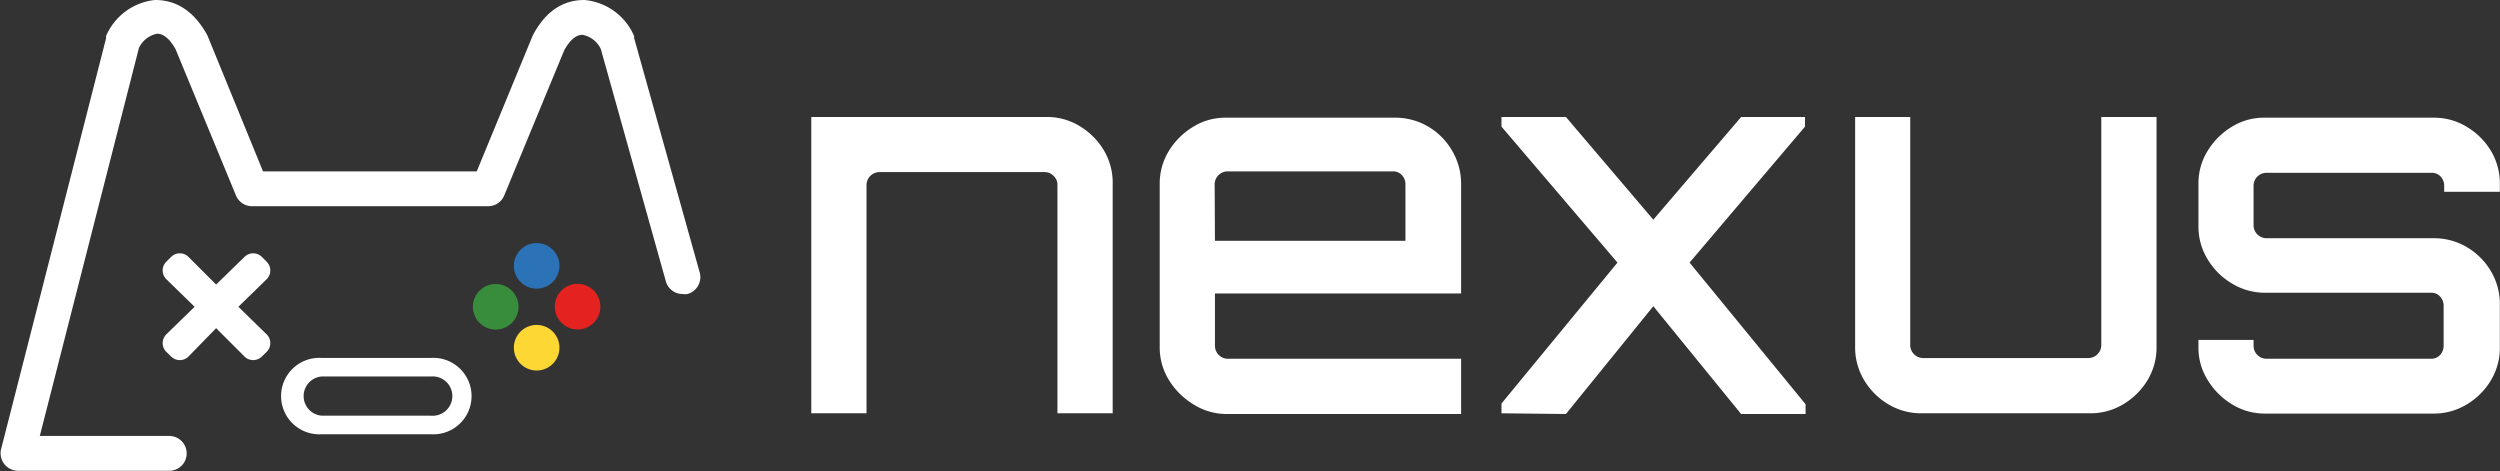<svg id="Layer_1" data-name="Layer 1" xmlns="http://www.w3.org/2000/svg" viewBox="0 0 176.51 33.27"><rect x="0" y="0" width="176.51" height="33.27" fill="#333333" stroke="none"/><defs><style>.cls-1{fill:#fff;}.cls-2{fill:#2c72b7;}.cls-3{fill:#fdd733;}.cls-4{fill:#388d3c;}.cls-5{fill:#e42320;}</style></defs><title>footerLogo_white</title><path class="cls-1" d="M66.17,21.66l2-1.95a.87.87,0,0,0,0-1.23l-.34-.34a.87.87,0,0,0-1.23,0l-2,1.95-1.95-1.95a.87.87,0,0,0-1.23,0l-.34.34a.87.87,0,0,0,0,1.23l2,1.95-2,1.95a.87.87,0,0,0,0,1.23l.34.33a.87.87,0,0,0,1.23,0l1.95-2,2,2a.87.87,0,0,0,1.23,0l.34-.33a.87.87,0,0,0,0-1.23Z" transform="translate(-49.34 0)"/><circle class="cls-2" cx="37.89" cy="18.77" r="1.61"/><circle class="cls-3" cx="37.89" cy="24.55" r="1.61"/><circle class="cls-4" cx="35" cy="21.66" r="1.61"/><circle class="cls-5" cx="40.78" cy="21.65" r="1.61"/><path class="cls-1" d="M79.77,26.58a1.39,1.39,0,1,1,0,2.77H72.05a1.39,1.39,0,0,1,0-2.77h7.72m0-1.31H72.05a2.7,2.7,0,1,0,0,5.39h7.72a2.7,2.7,0,1,0,0-5.39Z" transform="translate(-49.34 0)"/><path class="cls-1" d="M98.72,19.16,94.11,2.68c0-.05,0-.1,0-.14A4.23,4.23,0,0,0,90.61,0C89.77,0,88.19.21,87,2.42l-.06.12L83,12.1H67.91L64,2.54l-.06-.12C62.7.21,61.12,0,60.28,0a4.23,4.23,0,0,0-3.45,2.54,1,1,0,0,0,0,.16l-7.41,29a1.24,1.24,0,0,0,1.19,1.54H61.29a1.23,1.23,0,1,0,0-2.46H52.15l7-27.4a1.82,1.82,0,0,1,1.28-1c.57,0,1,.56,1.3,1.08L66,13.8a1.23,1.23,0,0,0,1.14.76H83.8a1.23,1.23,0,0,0,1.14-.76L89.18,3.54c.29-.52.74-1.1,1.3-1.08a1.81,1.81,0,0,1,1.28,1l4.59,16.4a1.23,1.23,0,0,0,1.19.9,1.29,1.29,0,0,0,.33,0A1.24,1.24,0,0,0,98.72,19.16Z" transform="translate(-49.34 0)"/><path class="cls-1" d="M106.62,29.18V8.26h16.59a4.4,4.4,0,0,1,2.37.65,5,5,0,0,1,1.69,1.69A4.47,4.47,0,0,1,127.9,13V29.18H124V13.05a.86.86,0,0,0-.27-.63.89.89,0,0,0-.64-.27H111.42a.92.92,0,0,0-.9.9V29.18Z" transform="translate(-49.34 0)"/><path class="cls-1" d="M133.57,28.53a5.12,5.12,0,0,1-1.7-1.7,4.36,4.36,0,0,1-.65-2.34V13a4.4,4.4,0,0,1,.65-2.35,5.09,5.09,0,0,1,1.7-1.69,4.28,4.28,0,0,1,2.34-.65h11.91a4.56,4.56,0,0,1,2.36.63,4.7,4.7,0,0,1,1.69,1.71A4.57,4.57,0,0,1,152.5,13v7.72H135.12v3.71a.92.92,0,0,0,.9.9H152.5v3.9H135.91A4.36,4.36,0,0,1,133.57,28.53ZM135.12,17h13.45v-4a.88.88,0,0,0-.25-.63.8.8,0,0,0-.61-.27H136a.92.92,0,0,0-.9.9Z" transform="translate(-49.34 0)"/><path class="cls-1" d="M155.35,29.18v-.69l8.19-9.95-8.19-9.6V8.26h4.55l6.17,7.25,6.2-7.25h4.51v.68l-8.15,9.6,8.19,10v.69h-4.55l-6.2-7.61-6.17,7.61Z" transform="translate(-49.34 0)"/><path class="cls-1" d="M182.64,28.53a4.91,4.91,0,0,1-1.69-1.7,4.44,4.44,0,0,1-.63-2.34V8.26h3.89V24.38a.92.92,0,0,0,.9.9H196.8a.92.92,0,0,0,.9-.9V8.26h3.9V24.49a4.44,4.44,0,0,1-.63,2.34,4.94,4.94,0,0,1-1.7,1.7,4.46,4.46,0,0,1-2.36.65H185A4.49,4.49,0,0,1,182.64,28.53Z" transform="translate(-49.34 0)"/><path class="cls-1" d="M206.9,28.53a5.09,5.09,0,0,1-1.69-1.7,4.28,4.28,0,0,1-.65-2.34V24h3.89v.43a.92.92,0,0,0,.91.9H221a.83.83,0,0,0,.62-.27.93.93,0,0,0,.25-.63V21.57a.93.93,0,0,0-.25-.63.79.79,0,0,0-.62-.27H209.25A4.48,4.48,0,0,1,206.9,20a4.88,4.88,0,0,1-1.69-1.69,4.39,4.39,0,0,1-.65-2.36V13a4.31,4.31,0,0,1,.65-2.35,5.06,5.06,0,0,1,1.69-1.69,4.31,4.31,0,0,1,2.35-.65h11.9a4.37,4.37,0,0,1,2.36.65,4.91,4.91,0,0,1,1.7,1.69,4.47,4.47,0,0,1,.63,2.35v.54h-3.93v-.44a.93.93,0,0,0-.25-.63.83.83,0,0,0-.62-.27H209.36a.92.92,0,0,0-.91.9v2.82a.92.92,0,0,0,.91.9h11.79a4.53,4.53,0,0,1,2.36.63,4.77,4.77,0,0,1,1.7,1.7,4.53,4.53,0,0,1,.63,2.36v3a4.44,4.44,0,0,1-.63,2.34,4.94,4.94,0,0,1-1.7,1.7,4.46,4.46,0,0,1-2.36.65h-11.9A4.4,4.4,0,0,1,206.9,28.53Z" transform="translate(-49.34 0)"/></svg>